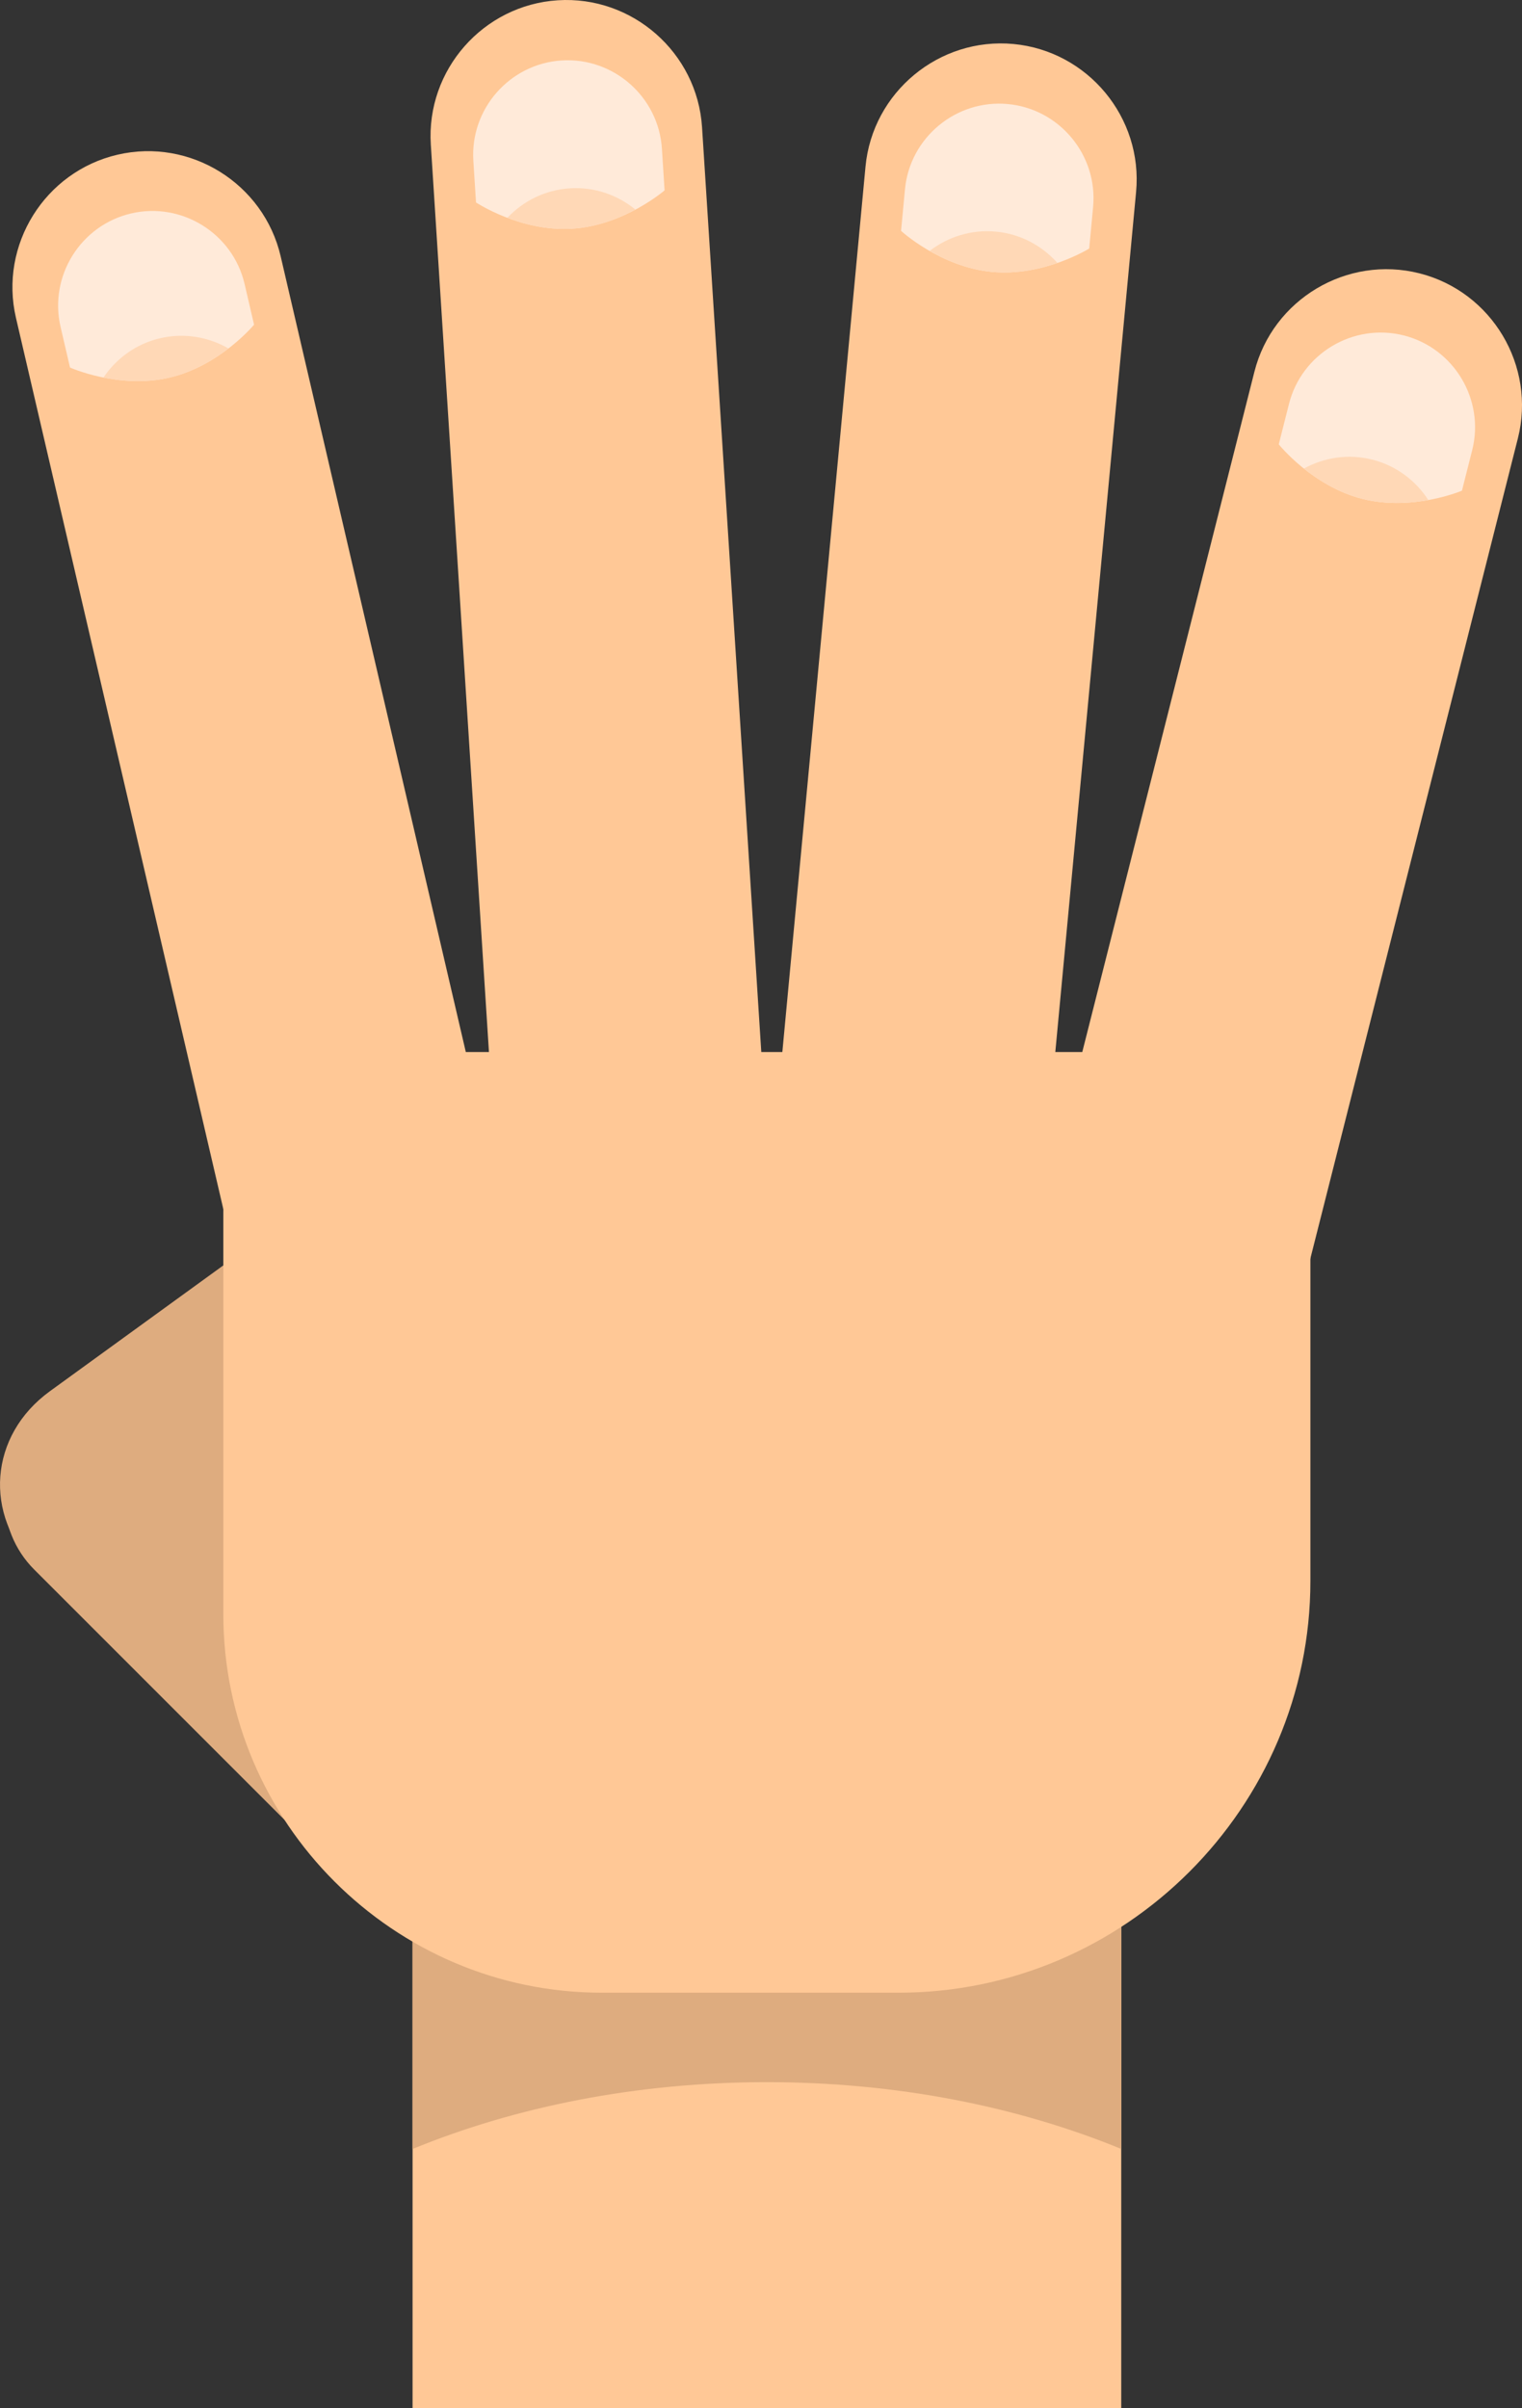 <?xml version="1.0" encoding="UTF-8" standalone="no"?>
<!-- Generator: Adobe Illustrator 27.5.0, SVG Export Plug-In . SVG Version: 6.00 Build 0)  -->

<svg
   version="1.1"
   x="0px"
   y="0px"
   viewBox="0 0 81.732 129.314"
   xml:space="preserve"
   id="svg172"
   sodipodi:docname="2096137_283958-P698JZ-77.svg"
   inkscape:version="1.3.2 (091e20e, 2023-11-25, custom)"
   width="81.732"
   height="129.314"
   xmlns:inkscape="http://www.inkscape.org/namespaces/inkscape"
   xmlns:sodipodi="http://sodipodi.sourceforge.net/DTD/sodipodi-0.dtd"
   xmlns="http://www.w3.org/2000/svg"
   xmlns:svg="http://www.w3.org/2000/svg"><rect x="0" y="0" width="81.732" height="129.314" fill="#333333" stroke="none"/><defs
   id="defs172"><linearGradient
     id="swatch185"
     inkscape:swatch="solid"
     inkscape:label="Cuticle"><stop
       style="stop-color:#ffd8b6;stop-opacity:1;"
       offset="0"
       id="stop185" /></linearGradient><linearGradient
     id="swatch183"
     inkscape:swatch="solid"
     inkscape:label="Nail"><stop
       style="stop-color:#ffead9;stop-opacity:1;"
       offset="0"
       id="stop183" /></linearGradient><linearGradient
     id="swatch182"
     inkscape:swatch="solid"
     inkscape:label="Blue"><stop
       style="stop-color:#334b73;stop-opacity:1;"
       offset="0"
       id="stop182" /></linearGradient><linearGradient
     id="swatch180"
     inkscape:swatch="solid"
     inkscape:label="Shadow"><stop
       style="stop-color:#deac7f;stop-opacity:1;"
       offset="0"
       id="stop180" /></linearGradient><linearGradient
     id="swatch177"
     inkscape:swatch="solid"
     inkscape:label="Light"><stop
       style="stop-color:#ffc896;stop-opacity:1;"
       offset="0"
       id="stop177" /></linearGradient></defs><sodipodi:namedview
   id="namedview172"
   pagecolor="#ffffff"
   bordercolor="#000000"
   borderopacity="0.25"
   inkscape:showpageshadow="2"
   inkscape:pageopacity="0.0"
   inkscape:pagecheckerboard="0"
   inkscape:deskcolor="#d1d1d1"
   inkscape:zoom="1.722"
   inkscape:cx="144.88966"
   inkscape:cy="94.367015"
   inkscape:window-width="1858"
   inkscape:window-height="1057"
   inkscape:window-x="54"
   inkscape:window-y="-8"
   inkscape:window-maximized="1"
   inkscape:current-layer="OBJECTS" />

<g
   id="OBJECTS"
   transform="translate(-57.881,-317.822)">
	
	
	
	
	
	
	
	
	
	
	
	
	
	
	
	
	
	
	
	<g
   id="g121"
   inkscape:label="four">
		<path
   style="fill:url(#swatch180)"
   d="m 59.719,394.293 v 0 c -2.148,2.148 -2.148,5.662 0,7.809 l 16.331,16.33 c 2.855,2.855 7.528,2.855 10.383,0 l 0.068,-0.068 c 2.855,-2.855 2.855,-7.528 0,-10.383 L 72.812,394.292 c -3.601,-3.599 -9.493,-3.599 -13.093,0.001 z"
   id="path106" />
		<path
   style="fill:url(#swatch180)"
   d="m 84.117,382.173 v 0 c -2.148,-2.148 -5.911,-2.45 -8.362,-0.671 l -15.196,11.024 c -3.259,2.365 -3.59,6.636 -0.735,9.491 l 0.068,0.068 c 2.855,2.855 7.859,3.257 11.118,0.892 l 12.181,-8.837 c 4.11,-2.981 4.527,-8.366 0.926,-11.967 z"
   id="path107" />
		<rect
   x="80.036"
   y="413.865"
   style="fill:url(#swatch177)"
   width="38.055"
   height="33.271"
   id="rect107" />
		<path
   style="fill:url(#swatch180)"
   d="m 99.066,429.626 c 6.971,0 13.485,1.312 19.024,3.585 v -18.66 H 80.036 v 18.663 c 5.541,-2.275 12.056,-3.588 19.03,-3.588 z"
   id="path108" />
		<path
   style="fill:url(#swatch177)"
   d="m 64.191,326.129 v 0 c -3.909,0.91 -6.363,4.852 -5.453,8.761 l 12.758,54.827 c 0.91,3.909 4.852,6.363 8.761,5.453 v 0 c 3.909,-0.91 6.363,-4.852 5.453,-8.761 L 72.952,331.582 c -0.909,-3.909 -4.852,-6.363 -8.761,-5.453 z"
   id="path109" />
		<g
   id="g111">
			<path
   style="fill:url(#swatch183)"
   d="m 64.925,329.282 v 0 c -2.718,0.633 -4.424,3.374 -3.792,6.091 l 0.508,2.184 c 0,0 2.617,1.175 5.335,0.542 v 0 c 2.718,-0.632 4.548,-2.842 4.548,-2.842 l -0.508,-2.184 c -0.632,-2.717 -3.373,-4.423 -6.091,-3.791 z"
   id="path110" />
			<path
   style="fill:url(#swatch185)"
   d="m 66.484,335.983 c -1.295,0.301 -2.355,1.084 -3.047,2.112 0.977,0.197 2.245,0.306 3.54,0.005 v 0 c 1.295,-0.301 2.384,-0.96 3.174,-1.567 -1.075,-0.617 -2.372,-0.851 -3.667,-0.55 z"
   id="path111" />
		</g>
		<path
   style="fill:url(#swatch177)"
   d="m 87.832,317.837 v 0 c -4.005,0.257 -7.072,3.743 -6.816,7.749 l 3.599,56.176 c 0.257,4.005 3.743,7.072 7.749,6.816 v 0 c 4.005,-0.257 7.072,-3.743 6.816,-7.749 l -3.599,-56.177 c -0.257,-4.004 -3.744,-7.071 -7.749,-6.815 z"
   id="path112" />
		<g
   id="g114">
			<path
   style="fill:url(#swatch183)"
   d="m 88.039,321.068 v 0 c -2.785,0.178 -4.917,2.603 -4.739,5.387 l 0.143,2.238 c 0,0 2.389,1.588 5.174,1.409 v 0 c 2.785,-0.178 4.952,-2.058 4.952,-2.058 l -0.143,-2.238 c -0.178,-2.784 -2.603,-4.916 -5.387,-4.738 z"
   id="path113" />
			<path
   style="fill:url(#swatch185)"
   d="m 88.479,327.934 c -1.326,0.085 -2.501,0.683 -3.352,1.584 0.932,0.354 2.165,0.67 3.491,0.585 v 0 c 1.326,-0.085 2.509,-0.556 3.388,-1.026 -0.96,-0.784 -2.201,-1.228 -3.527,-1.143 z"
   id="path114" />
		</g>
		<path
   style="fill:url(#swatch177)"
   d="m 112.307,320.185 v 0 c -3.996,-0.375 -7.572,2.587 -7.948,6.583 l -5.264,56.045 c -0.375,3.996 2.587,7.572 6.583,7.948 v 0 c 3.996,0.375 7.572,-2.587 7.947,-6.583 l 5.264,-56.045 c 0.376,-3.996 -2.587,-7.572 -6.582,-7.948 z"
   id="path115" />
		<g
   id="g117">
			<path
   style="fill:url(#swatch183)"
   d="m 112.004,323.409 v 0 c -2.778,-0.261 -5.265,1.799 -5.526,4.577 l -0.21,2.233 c 0,0 2.111,1.943 4.889,2.204 v 0 c 2.778,0.261 5.214,-1.255 5.214,-1.255 l 0.21,-2.233 c 0.261,-2.779 -1.799,-5.265 -4.577,-5.526 z"
   id="path116" />
			<path
   style="fill:url(#swatch185)"
   d="m 111.36,330.259 c -1.323,-0.124 -2.577,0.282 -3.559,1.038 0.864,0.496 2.033,1.002 3.356,1.126 v 0 c 1.323,0.124 2.565,-0.155 3.507,-0.482 -0.824,-0.925 -1.98,-1.558 -3.304,-1.682 z"
   id="path117" />
		</g>
		<path
   style="fill:url(#swatch177)"
   d="m 134.107,332.499 v 0 c -3.891,-0.985 -7.88,1.393 -8.864,5.284 l -13.809,54.572 c -0.985,3.891 1.393,7.88 5.284,8.864 v 0 c 3.891,0.984 7.88,-1.393 8.864,-5.284 l 13.809,-54.572 c 0.985,-3.891 -1.393,-7.88 -5.284,-8.864 z"
   id="path118" />
		<g
   id="g120">
			<path
   style="fill:url(#swatch183)"
   d="m 133.264,335.833 v 0 c -2.705,-0.685 -5.479,0.969 -6.163,3.674 l -0.55,2.174 c 0,0 1.787,2.244 4.492,2.929 v 0 c 2.705,0.684 5.345,-0.44 5.345,-0.44 l 0.55,-2.174 c 0.684,-2.705 -0.969,-5.478 -3.674,-6.163 z"
   id="path119" />
			<path
   style="fill:url(#swatch185)"
   d="m 131.576,342.503 c -1.289,-0.326 -2.59,-0.117 -3.676,0.479 0.778,0.623 1.855,1.302 3.143,1.628 v 0 c 1.289,0.326 2.559,0.24 3.539,0.063 -0.672,-1.041 -1.717,-1.844 -3.006,-2.17 z"
   id="path120" />
		</g>
		<path
   style="fill:url(#swatch177)"
   d="M 106.141,424.822 H 90.196 c -11.177,0 -20.322,-9.145 -20.322,-20.322 v -21.627 c 0,-4.71 3.853,-8.563 8.563,-8.563 h 41.25 c 4.71,0 8.563,3.853 8.563,8.563 v 19.838 c 0.001,12.161 -9.948,22.111 -22.109,22.111 z"
   id="path121" />
	</g>
	
	
	
	
</g>

</svg>
